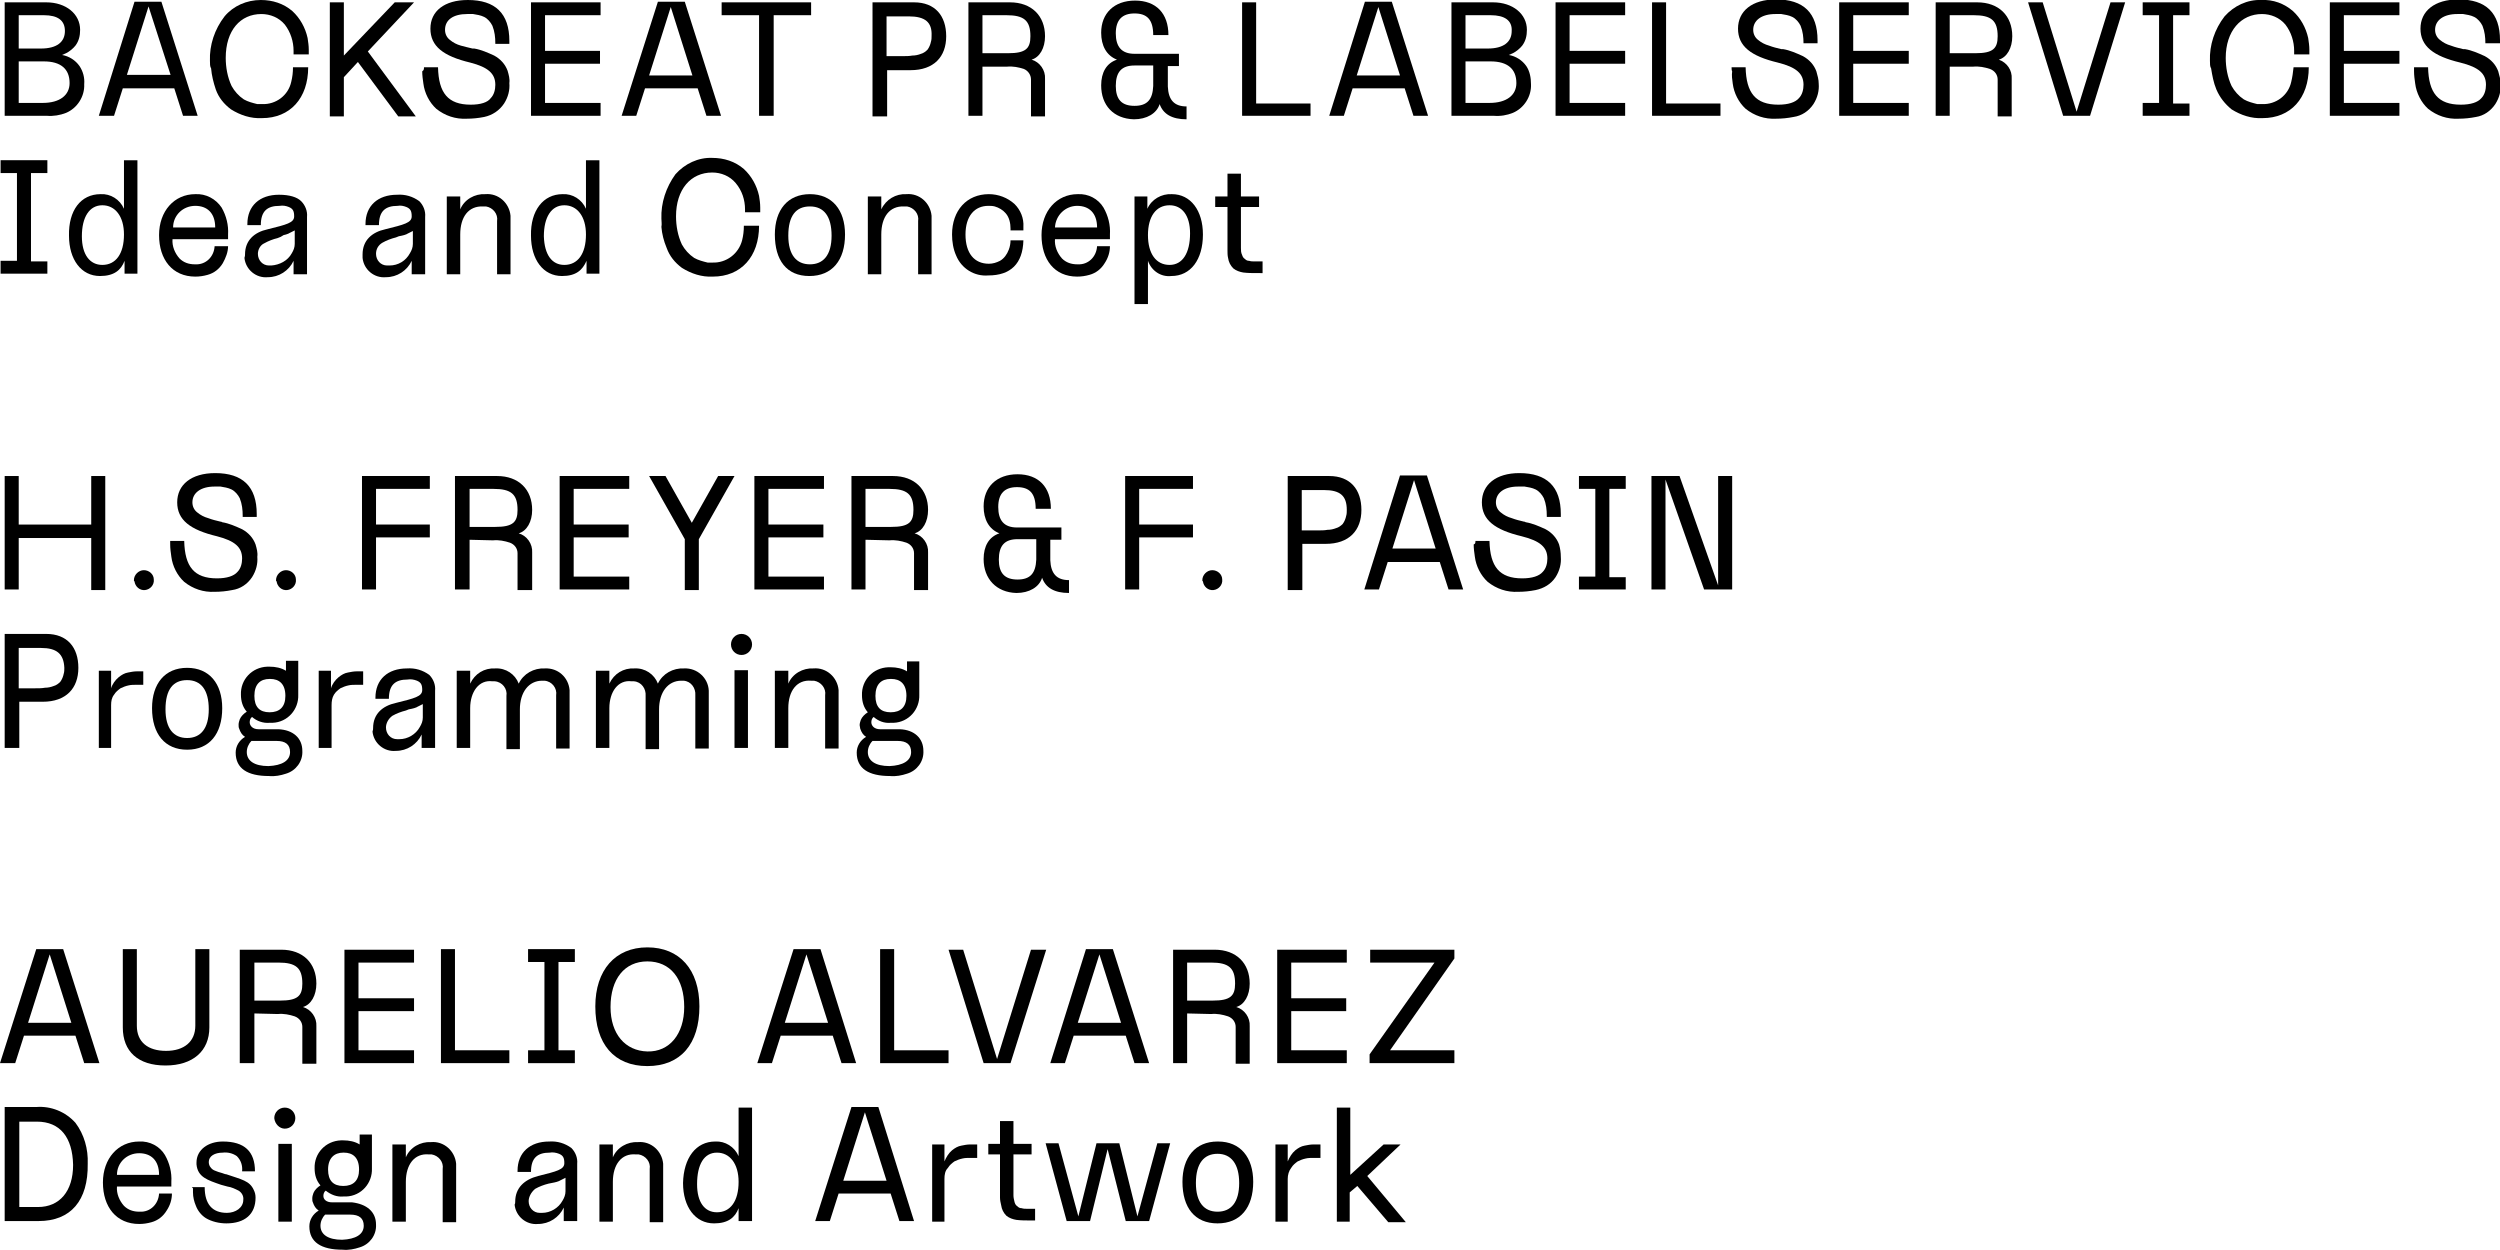<?xml version="1.0" encoding="utf-8"?>
<!-- Generator: Adobe Illustrator 22.1.0, SVG Export Plug-In . SVG Version: 6.00 Build 0)  -->
<svg version="1.1" id="Layer_1" xmlns="http://www.w3.org/2000/svg" xmlns:xlink="http://www.w3.org/1999/xlink" x="0px" y="0px"
	 viewBox="0 0 427.5 213.7" style="enable-background:new 0 0 427.5 213.7;" xml:space="preserve">
<title>T_TitleScreen_Credits</title>
<g id="Layer_2_1_">
	<g id="credits">
		<path d="M8,19.8H0.8V0.4h7.1c3.4,0,5.8,2,5.8,4.7c0,1-0.2,1.9-0.8,2.7c-0.4,0.5-1,1-1.6,1.3c-0.2,0.1-0.5,0.2-0.7,0.3
			c1.2,0.2,2.3,0.9,3,1.9c0.6,0.9,0.9,2,0.8,3.1c0.1,2.1-1.2,4.1-3.1,4.9C10.3,19.7,9.1,19.9,8,19.8z M7.5,2.6H3.2v5.7h3.8
			c2.7,0,4.1-1.1,4.1-3C11.1,3.5,9.9,2.6,7.5,2.6z M7.5,10.5H3.2v7.1h4.1c2.9,0,4.6-1.3,4.6-3.4C11.9,11.8,10.4,10.5,7.5,10.5
			L7.5,10.5z"/>
		<path d="M21,15.1l-1.5,4.7h-2.6l6.1-19.5h4.6l6.2,19.5h-2.5l-1.5-4.7H21z M29.2,12.9L25.4,1.1l-3.7,11.7H29.2z"/>
		<path d="M35.9,10.4c-0.1-2.7,0.8-5.4,2.5-7.6C39.9,1,42.2,0,44.6,0c2,0,3.9,0.6,5.4,1.9c1.3,1.2,2.2,2.8,2.6,4.6
			c0.1,0.7,0.2,1.3,0.2,2c0,0.3,0,0.5,0,0.8h-2.6c0-0.2,0-0.4,0-0.6c0-1.6-0.5-3.2-1.5-4.5c-1-1.2-2.5-1.8-4-1.8
			c-3.6,0-6.1,2.8-6.1,7.5c0,1.6,0.3,3.3,1,4.8c0.5,0.9,1.2,1.7,2.1,2.3c0.7,0.4,1.5,0.6,2.3,0.8c0.3,0,0.6,0,0.8,0
			c2.4,0.1,4.5-1.5,5-3.8c0.2-0.8,0.3-1.6,0.3-2.5h2.6c0,5.3-3.1,8.7-7.9,8.7c-1.9,0.1-3.7-0.5-5.3-1.5c-1.2-0.9-2.1-2-2.6-3.4
			c-0.4-1.2-0.7-2.4-0.8-3.6C35.9,11.4,35.9,10.9,35.9,10.4z"/>
		<path d="M58.8,13.2v6.7h-2.4V0.4h2.4v9.1l8.7-9.1h3.3l-7.9,8.4l8.2,11.1h-3l-6.9-9.3L58.8,13.2z"/>
		<path d="M72.5,11.5h2.4c0.1,4.4,1.7,6.4,5.6,6.4c1.7,0,2.9-0.4,3.4-1.1c0.6-0.6,0.8-1.5,0.8-2.3c0-1.9-1.2-3-4.3-3.8
			c-4.6-1.1-6.8-2.8-6.8-5.8S76,0,80,0c4.7,0,7.1,2.3,7.1,7c0,0.2,0,0.3,0,0.5h-2.4V7.4c0-1-0.1-2-0.5-3c-0.3-0.6-0.8-1.2-1.4-1.5
			c-0.6-0.3-1.3-0.4-1.9-0.5c-0.3,0-0.6,0-1,0c-2.4,0-3.8,1-3.8,2.7c0,0.7,0.3,1.3,0.8,1.7c0.6,0.5,1.2,0.8,1.9,1
			C79.5,8,80,8.1,80.8,8.3h0.1h0.2c1.2,0.2,2.3,0.7,3.4,1.2c1.1,0.6,1.9,1.5,2.3,2.6c0.2,0.7,0.4,1.4,0.3,2.1
			c0.1,1.2-0.2,2.4-0.9,3.5c-0.8,1.2-2,2-3.4,2.3c-1,0.2-2,0.3-3,0.3c-1.9,0.1-3.7-0.5-5.2-1.7c-1.2-1.1-2-2.7-2.2-4.3
			c-0.1-0.7-0.2-1.4-0.2-2.1C72.5,12,72.5,11.8,72.5,11.5z"/>
		<path d="M102.7,17.6v2.2H90.8V0.4h11.9v2.2h-9.5v6.1h9.4v2.2h-9.4v6.7H102.7z"/>
		<path d="M110.3,15.1l-1.5,4.7h-2.5l6.2-19.5h4.6l6.2,19.5h-2.5l-1.5-4.7H110.3z M118.4,12.9l-3.7-11.7L111,12.9H118.4z"/>
		<path d="M129.8,19.8V2.6h-6.4V0.4h15.3v2.2h-6.4v17.2H129.8z"/>
		<path d="M151.7,12v7.9h-2.5V0.4h7.1c3.6,0,5.5,2.3,5.5,5.8s-2.1,5.8-6.1,5.8H151.7z M155.4,2.8h-3.8v6.8h2.7c0.6,0,1.2,0,1.7-0.1
			c0.5,0,1-0.1,1.5-0.3c0.4-0.1,0.8-0.4,1.1-0.7c0.3-0.4,0.5-0.9,0.6-1.4c0.1-0.3,0.1-0.7,0.1-1C159.4,3.8,158.2,2.8,155.4,2.8
			L155.4,2.8z"/>
		<path d="M168,11.3v8.5h-2.4V0.4h7.1c3.7,0,6,2.3,6,5.8c0,2-0.9,3.6-2.3,4c1.4,0.4,2.4,1.8,2.3,3.3v6.4h-2.4v-6.3
			c0-0.8-0.5-1.5-1.2-1.8c-0.9-0.3-1.9-0.5-2.9-0.4H168z M172.1,2.6H168v6.5h4.4c3,0,3.8-0.8,3.8-2.9C176.2,3.5,175.1,2.6,172.1,2.6
			L172.1,2.6z"/>
		<path d="M188.3,14.6c0-2.2,0.9-3.8,2.7-4.4c-1.8-0.7-2.7-2.4-2.7-4.6c0-3.3,2.2-5.5,5.8-5.5s5.7,2.2,5.7,5.9h-2.6
			c0-2.7-1.1-3.7-3.2-3.7s-3.2,1.1-3.2,3.4s1,3.5,3.2,3.5h7.6v2.1h-1.9v3.5c0.1,2.3,1.1,3.4,3.2,3.4v2.2c-2.5,0-4-0.9-4.6-2.6
			c-0.5,1.6-2.2,2.6-4.4,2.6C190.4,20.3,188.3,18,188.3,14.6z M190.8,14.7c0,2.3,1,3.4,3.2,3.4s3.1-1.1,3.2-3.4v-3.5H194
			C191.8,11.2,190.8,12.3,190.8,14.7z"/>
		<path d="M224.1,17.6v2.2h-11.7V0.4h2.4v17.3H224.1z"/>
		<path d="M231.3,15.1l-1.5,4.7h-2.5l6.1-19.5h4.6l6.2,19.5h-2.5l-1.5-4.7H231.3z M239.4,12.9l-3.7-11.7L232,12.9H239.4z"/>
		<path d="M255.4,19.8h-7.2V0.4h7.1c3.4,0,5.8,2,5.8,4.7c0,1-0.2,1.9-0.8,2.7c-0.4,0.5-1,1-1.6,1.3c-0.2,0.1-0.5,0.2-0.7,0.3
			c1.2,0.2,2.3,0.9,3,1.9c0.6,0.9,0.8,2,0.8,3.1c0.1,2.1-1.2,4.1-3.1,4.9C257.7,19.7,256.6,19.9,255.4,19.8z M254.9,2.6h-4.3v5.7
			h3.8c2.7,0,4.1-1.1,4.1-3C258.6,3.5,257.3,2.6,254.9,2.6z M254.9,10.5h-4.3v7.1h4.1c2.9,0,4.6-1.3,4.6-3.4
			C259.3,11.8,257.8,10.5,254.9,10.5L254.9,10.5z"/>
		<path d="M277.9,17.6v2.2H266V0.4h11.9v2.2h-9.5v6.1h9.5v2.2h-9.5v6.7H277.9z"/>
		<path d="M294.2,17.6v2.2h-11.7V0.4h2.4v17.3H294.2z"/>
		<path d="M296.1,11.5h2.4c0.1,4.4,1.7,6.4,5.6,6.4c1.7,0,2.9-0.4,3.5-1.1c0.6-0.6,0.8-1.5,0.8-2.3c0-1.9-1.2-3-4.4-3.8
			c-4.6-1.1-6.8-2.8-6.8-5.8s2.4-5,6.5-5c4.7,0,7.1,2.3,7.1,7c0,0.2,0,0.3,0,0.5h-2.4V7.4c0-1-0.1-2-0.5-3c-0.3-0.6-0.8-1.2-1.4-1.5
			c-0.6-0.3-1.3-0.4-1.9-0.5c-0.3,0-0.6,0-1,0c-2.4,0-3.8,1.1-3.8,2.7c0,0.7,0.3,1.3,0.8,1.7c0.6,0.5,1.2,0.8,1.9,1
			c0.8,0.3,1.3,0.4,2.1,0.6h0.1h0.2c1.2,0.2,2.3,0.7,3.4,1.2c1.1,0.6,1.9,1.5,2.3,2.6c0.2,0.7,0.4,1.4,0.4,2.1
			c0.1,1.2-0.2,2.4-0.9,3.5c-0.8,1.2-2,2-3.4,2.2c-1,0.2-2,0.3-3,0.3c-1.9,0.1-3.7-0.5-5.2-1.7c-1.2-1.1-2-2.7-2.2-4.3
			c-0.1-0.7-0.2-1.4-0.1-2.1C296.1,12,296.1,11.8,296.1,11.5z"/>
		<path d="M326.4,17.6v2.2h-11.9V0.4h11.9v2.2h-9.5v6.1h9.5v2.2h-9.5v6.7H326.4z"/>
		<path d="M333.4,11.3v8.5H331V0.4h7.1c3.7,0,6,2.3,6,5.8c0,2-0.9,3.6-2.3,4c1.4,0.5,2.3,1.8,2.2,3.3v6.4h-2.4v-6.3
			c0-0.8-0.5-1.5-1.3-1.8c-0.9-0.3-1.9-0.5-2.9-0.4H333.4z M337.5,2.6h-4.1v6.5h4.4c3,0,3.8-0.8,3.8-2.9
			C341.6,3.5,340.5,2.6,337.5,2.6z"/>
		<path d="M357.4,19.8h-4.6l-6-19.4h2.5l5.8,18.7l5.8-18.7h2.5L357.4,19.8z"/>
		<path d="M374.4,19.8h-8v-2.2h2.8V2.6h-2.8V0.4h8v2.2h-2.8v15.1h2.8L374.4,19.8z"/>
		<path d="M377.9,10.4c-0.1-2.7,0.8-5.4,2.5-7.6c1.6-1.8,3.9-2.9,6.3-2.8c2-0.1,3.9,0.6,5.4,1.9c1.3,1.2,2.2,2.8,2.6,4.6
			c0.1,0.7,0.2,1.3,0.2,2c0,0.3,0,0.5,0,0.8h-2.6c0-0.2,0-0.4,0-0.6c0-1.6-0.5-3.2-1.5-4.5c-1-1.2-2.5-1.8-4-1.8
			c-3.6,0-6.2,2.9-6.2,7.5c0,1.6,0.3,3.3,1,4.8c0.5,0.9,1.2,1.7,2.1,2.3c0.7,0.4,1.5,0.6,2.3,0.8c0.3,0,0.6,0,0.8,0
			c2.4,0.1,4.5-1.5,5-3.8c0.2-0.8,0.3-1.6,0.4-2.5h2.6c0,5.3-3.1,8.7-7.9,8.7c-1.9,0.1-3.7-0.5-5.3-1.5c-1.1-0.9-2-2-2.6-3.4
			c-0.5-1.2-0.7-2.4-0.9-3.6C377.9,11.4,377.9,10.9,377.9,10.4z"/>
		<path d="M410.3,17.6v2.2h-11.9V0.4h11.9v2.2h-9.5v6.1h9.5v2.2h-9.5v6.7H410.3z"/>
		<path d="M412.8,11.5h2.4c0.1,4.4,1.7,6.4,5.6,6.4c1.7,0,2.9-0.4,3.5-1.1c0.6-0.6,0.8-1.5,0.8-2.3c0-1.9-1.2-3-4.4-3.8
			c-4.6-1.1-6.8-2.8-6.8-5.8s2.4-5,6.5-5c4.7,0,7.1,2.3,7.1,7c0,0.2,0,0.3,0,0.5H425V7.4c0-1-0.1-2-0.5-3c-0.3-0.6-0.8-1.2-1.4-1.5
			c-0.6-0.3-1.3-0.4-1.9-0.5c-0.3,0-0.6,0-1,0c-2.4,0-3.8,1.1-3.8,2.7c0,0.7,0.3,1.3,0.8,1.7c0.6,0.5,1.2,0.8,1.9,1
			c0.8,0.3,1.3,0.4,2.1,0.6h0.1h0.2c1.2,0.2,2.3,0.7,3.4,1.2c1.1,0.6,1.9,1.5,2.3,2.6c0.2,0.7,0.4,1.4,0.4,2.1
			c0.1,1.2-0.2,2.4-0.9,3.5c-0.8,1.2-2,2-3.3,2.2c-1,0.2-2,0.3-3,0.3c-1.9,0.1-3.7-0.5-5.2-1.7c-1.2-1.1-2-2.7-2.2-4.3
			c-0.1-0.7-0.2-1.4-0.2-2.1C412.8,12,412.8,11.8,412.8,11.5z"/>
		<path d="M8.1,46.8h-8v-2.2h2.8V29.6H0.1v-2.2h8v2.2H5.3v15.1h2.8V46.8z"/>
		<path d="M17.2,33.2c1.7-0.1,3.3,0.9,4,2.5v-8.3h2.3v19.4h-2.2v-2.2c-0.6,1.6-1.8,2.6-4.2,2.6c-3.2,0-5.3-2.8-5.3-6.9
			C11.7,36,13.8,33.2,17.2,33.2z M17.5,45.3c2.3,0,3.7-1.9,3.7-5.2c0-3.1-1.5-5-3.7-5s-3.5,2-3.5,5.3C14,43.6,15.4,45.3,17.5,45.3z"
			/>
		<path d="M27.2,40.2c0-4.1,2.6-7,6.2-7c1.8-0.1,3.5,0.8,4.5,2.3c0.8,1.4,1.2,3,1.1,4.6c0,0.3,0,0.5,0,0.8h-9.5
			c-0.1,1.2,0.4,2.4,1.2,3.3c0.7,0.7,1.6,1,2.6,1h0.1c1.8,0.1,3.2-1.3,3.3-3.1c0,0,0,0,0,0H39c0,1-0.4,2-0.9,2.9
			c-0.6,1-1.5,1.7-2.6,2c-0.7,0.2-1.4,0.3-2.1,0.3C29.5,47.3,27.2,44.4,27.2,40.2z M29.6,38.9h7.2c0-2.5-1.4-3.7-3.4-3.7
			C31.3,35.2,29.6,36.8,29.6,38.9C29.6,38.9,29.6,38.9,29.6,38.9z"/>
		<path d="M41.9,43.5c0-2.4,1.6-3.8,3.9-4.3c3.2-0.8,4.5-1.1,4.5-2.2c0-0.9-0.2-1.3-0.9-1.6c-0.5-0.2-1-0.3-1.6-0.2
			c-2.1,0-3.2,0.9-3.2,3.3h-2.3v-0.2c0-3.1,2.1-5,5.4-5c1.8,0,3.1,0.4,3.8,1.1c0.7,0.7,1.1,1.7,1,2.7v9.8h-2.3v-2.3
			c-0.8,1.7-2.5,2.8-4.4,2.8c-2,0.2-3.8-1.3-4-3.3C41.9,43.8,41.9,43.7,41.9,43.5z M44.1,43.4c0,1.1,0.8,2,1.9,2c0.1,0,0.2,0,0.4,0
			c1.4-0.1,2.8-0.8,3.5-2.1c0.3-0.5,0.5-1,0.5-1.6v-2.3c-0.4,0.2-0.8,0.4-1,0.5c-0.1,0.1-0.3,0.1-0.5,0.2l-0.4,0.1L48,40.5l-0.5,0.2
			c-0.8,0.2-1.6,0.5-2.3,0.9C44.5,41.9,44.1,42.7,44.1,43.4z"/>
		<path d="M62,43.5c0-2.4,1.6-3.8,3.9-4.3c3.2-0.8,4.5-1.1,4.5-2.2c0-0.9-0.2-1.3-0.9-1.6c-0.5-0.2-1-0.3-1.5-0.2
			c-2.1,0-3.2,0.9-3.2,3.3h-2.3v-0.2c0-3.1,2.1-5,5.4-5c1.4-0.1,2.7,0.3,3.8,1.1c0.7,0.7,1.1,1.7,1,2.7v9.8h-2.3v-2.3
			c-0.8,1.7-2.5,2.8-4.4,2.8c-2,0.2-3.8-1.3-4-3.3C62,43.8,62,43.7,62,43.5z M64.3,43.4c0,1.1,0.8,2,1.9,2c0.1,0,0.2,0,0.4,0
			c1.5,0,2.8-0.8,3.5-2.1c0.3-0.5,0.5-1,0.5-1.6v-2.2c-0.4,0.2-0.8,0.4-1,0.5c-0.1,0.1-0.3,0.1-0.5,0.2l-0.4,0.1l-0.5,0.1l-0.5,0.2
			c-0.8,0.2-1.6,0.5-2.3,0.9C64.7,41.9,64.3,42.6,64.3,43.4L64.3,43.4z"/>
		<path d="M78.7,40.1v6.8h-2.3V33.6h2.3v2.2c0.7-1.7,2.5-2.7,4.3-2.6c2.2-0.2,4.1,1.5,4.3,3.7c0,0.1,0,0.3,0,0.4v9.6H85v-9.1
			c0.2-1.2-0.7-2.3-1.9-2.5c-0.2,0-0.3,0-0.5,0C80.1,35.2,78.7,37.1,78.7,40.1z"/>
		<path d="M96.2,33.2c1.7-0.1,3.3,0.9,4,2.5v-8.3h2.3v19.4h-2.2v-2.2c-0.7,1.6-1.8,2.6-4.2,2.6c-3.2,0-5.3-2.8-5.3-6.9
			C90.7,36,92.9,33.2,96.2,33.2z M96.5,45.3c2.3,0,3.7-1.9,3.7-5.2c0-3.1-1.5-5-3.7-5s-3.5,2-3.5,5.3C93.1,43.6,94.4,45.3,96.5,45.3
			z"/>
		<path d="M113.1,37.4c-0.1-2.7,0.8-5.4,2.4-7.6c1.6-1.8,3.9-2.9,6.3-2.8c2,0,3.9,0.6,5.4,1.9c1.3,1.2,2.2,2.8,2.6,4.6
			c0.1,0.6,0.2,1.3,0.2,2c0,0.3,0,0.5,0,0.8h-2.6c0-0.2,0-0.4,0-0.5c0-1.6-0.5-3.2-1.6-4.5c-1-1.2-2.5-1.8-4-1.8
			c-3.7,0-6.2,2.9-6.2,7.5c0,1.6,0.3,3.3,1,4.8c0.5,0.9,1.2,1.7,2.1,2.3c0.7,0.4,1.5,0.6,2.3,0.8c0.3,0,0.6,0,0.8,0
			c2.4,0.1,4.5-1.5,5.1-3.8c0.2-0.8,0.3-1.6,0.3-2.5h2.6c0,5.3-3.1,8.7-7.9,8.7c-1.9,0.1-3.7-0.5-5.3-1.5c-1.2-0.9-2.1-2-2.6-3.4
			c-0.5-1.2-0.8-2.4-0.9-3.6C113.2,38.3,113.1,37.9,113.1,37.4z"/>
		<path d="M132.5,40.1c0-4.2,2.2-6.9,6-6.9l0,0c3.8,0,6,2.7,6,6.9c0,4.4-2.2,7.1-6.1,7.1S132.5,44.5,132.5,40.1z M134.8,40.3
			c0,3.3,1.4,4.9,3.7,4.9s3.7-1.6,3.7-4.9s-1.3-5-3.7-5S134.8,36.9,134.8,40.3L134.8,40.3z"/>
		<path d="M150.7,40.1v6.8h-2.3V33.6h2.3v2.2c0.8-1.7,2.5-2.7,4.3-2.6c2.2-0.2,4.1,1.5,4.3,3.7c0,0.1,0,0.3,0,0.4v9.6H157v-9.1
			c0.2-1.2-0.7-2.3-1.9-2.5c-0.2,0-0.3,0-0.5,0C152.1,35.2,150.7,37.1,150.7,40.1z"/>
		<path d="M162.8,40.1c0-4.1,2.5-6.9,6.3-6.9c1.6,0,3.2,0.6,4.4,1.7c1,1,1.6,2.4,1.5,3.9c0,0.2,0,0.4,0,0.6h-2.2v-0.3
			c0-0.9-0.2-1.9-0.8-2.6c-0.5-0.6-1.2-1-1.9-1.2c-0.4-0.1-0.7-0.1-1.1-0.1c-2.3,0-3.9,1.7-3.9,4.9s1.5,5,4,5c0.7,0,1.3-0.2,1.9-0.5
			c0.7-0.4,1.2-1.1,1.5-1.9c0.2-0.5,0.3-1.1,0.3-1.6h2.2c-0.1,4-2.2,6-6,6c-2.4,0.2-4.6-1.2-5.5-3.4C163,42.6,162.8,41.3,162.8,40.1
			z"/>
		<path d="M178.1,40.2c0-4.1,2.6-7,6.2-7c1.8-0.1,3.5,0.8,4.4,2.3c0.8,1.4,1.2,3,1.1,4.6c0,0.3,0,0.5,0,0.8h-9.4
			c-0.1,1.2,0.4,2.4,1.2,3.3c0.7,0.7,1.6,1,2.6,1h0.1c1.8,0.1,3.2-1.3,3.3-3.1c0,0,0,0,0,0h2.2c0,1-0.3,2-0.9,2.9
			c-0.6,1-1.5,1.7-2.6,2c-0.7,0.2-1.4,0.3-2.1,0.3C180.3,47.3,178.1,44.4,178.1,40.2z M180.4,38.9h7.2c0-2.5-1.4-3.7-3.4-3.7
			C182.2,35.2,180.5,36.8,180.4,38.9C180.4,38.9,180.4,38.9,180.4,38.9z"/>
		<path d="M196.2,35.7c0.7-1.6,2.4-2.6,4.2-2.5c3.2,0,5.3,2.8,5.3,6.9c0,4.3-2.1,7.1-5.4,7.1c-1.8,0.2-3.4-0.9-4-2.6V52H194V33.6
			h2.2V35.7z M200,45.3c2.2,0,3.5-2,3.5-5.4c0-3.1-1.4-4.8-3.5-4.8c-2.3,0-3.7,1.9-3.7,5.1S197.7,45.3,200,45.3z"/>
		<path d="M209.9,42.8v-7.4h-2.1v-1.8h2.1v-3.9h2.3v3.9h3.1v1.8h-3.1v7c0,0.4,0,0.8,0.2,1.2c0.1,0.3,0.2,0.5,0.5,0.7
			c0.2,0.2,0.4,0.3,0.7,0.3c0.3,0.1,0.6,0.1,0.8,0.1h1.5v2H215c-0.8,0-1.6,0-2.4-0.1c-0.6-0.1-1.2-0.3-1.7-0.7
			c-0.5-0.5-0.8-1.1-0.9-1.8C209.9,43.7,209.9,43.2,209.9,42.8z"/>
		<path d="M3.2,91.9v8.9H0.8V81.4h2.4v8.3h12.4v-8.3h2.4v19.5h-2.4v-8.9H3.2z"/>
		<path d="M22.9,99.2c0-0.9,0.8-1.7,1.7-1.7c0.9,0,1.7,0.7,1.7,1.6c0,0,0,0,0,0c0.1,0.9-0.6,1.7-1.5,1.8c-0.9,0.1-1.7-0.6-1.8-1.5
			C22.9,99.4,22.9,99.3,22.9,99.2z"/>
		<path d="M29.1,92.5h2.4c0.1,4.4,1.7,6.4,5.6,6.4c1.7,0,2.9-0.4,3.5-1.1c0.6-0.6,0.8-1.5,0.8-2.3c0-1.9-1.2-3-4.3-3.8
			c-4.6-1.1-6.8-2.8-6.8-5.8s2.4-5,6.5-5c4.7,0,7.1,2.3,7.1,7c0,0.2,0,0.3,0,0.5h-2.4v-0.2c0-1-0.1-2-0.5-3
			c-0.3-0.6-0.8-1.2-1.4-1.5c-0.6-0.3-1.3-0.4-1.9-0.5c-0.3,0-0.6,0-1,0c-2.4,0-3.8,1.1-3.8,2.7c0,0.7,0.3,1.3,0.8,1.7
			c0.6,0.5,1.2,0.8,1.9,1c0.8,0.3,1.3,0.4,2.1,0.6h0.1l0.2,0.1c1.2,0.2,2.3,0.7,3.4,1.2c1.1,0.6,1.9,1.5,2.3,2.6
			c0.2,0.7,0.4,1.4,0.3,2.1c0.1,1.2-0.2,2.4-0.9,3.5c-0.8,1.2-2,2-3.4,2.2c-1,0.2-2,0.3-3,0.3c-1.9,0.1-3.7-0.5-5.2-1.7
			c-1.2-1.1-2-2.7-2.2-4.3c-0.1-0.7-0.2-1.4-0.2-2.1C29.1,93,29.1,92.8,29.1,92.5z"/>
		<path d="M47.2,99.2c0-0.9,0.8-1.7,1.7-1.7c0.9,0,1.7,0.7,1.7,1.6c0,0,0,0,0,0c0.1,0.9-0.6,1.7-1.5,1.8s-1.7-0.6-1.8-1.5
			C47.2,99.4,47.2,99.3,47.2,99.2z"/>
		<path d="M64.3,91.9v8.9h-2.4V81.4h11.6v2.2h-9.2v6.1h9.2v2.2H64.3z"/>
		<path d="M80.3,92.3v8.5h-2.5V81.4H85c3.7,0,6,2.3,6,5.8c0,2-0.9,3.6-2.3,4c1.4,0.4,2.4,1.8,2.3,3.3v6.4h-2.5v-6.3
			c0-0.8-0.5-1.5-1.3-1.8c-0.9-0.3-1.9-0.5-2.9-0.4L80.3,92.3z M84.4,83.6h-4.1v6.5h4.4c3,0,3.8-0.8,3.8-2.9
			C88.5,84.5,87.4,83.6,84.4,83.6z"/>
		<path d="M107.6,98.6v2.2H95.7V81.4h11.9v2.2h-9.5v6.1h9.4v2.2h-9.4v6.7L107.6,98.6z"/>
		<path d="M117.1,100.9v-8.7L111,81.4h2.8l4.5,8l4.5-8h2.8l-6.1,10.8v8.7H117.1z"/>
		<path d="M140.9,98.6v2.2H129V81.4h11.9v2.2h-9.5v6.1h9.4v2.2h-9.4v6.7L140.9,98.6z"/>
		<path d="M148,92.3v8.5h-2.4V81.4h7.1c3.7,0,6,2.3,6,5.8c0,2-0.9,3.6-2.3,4c1.4,0.4,2.4,1.8,2.3,3.3v6.4h-2.4v-6.3
			c0-0.8-0.5-1.5-1.3-1.8c-0.9-0.3-1.9-0.5-2.9-0.4L148,92.3z M152.1,83.6H148v6.5h4.4c3,0,3.8-0.8,3.8-2.9
			C156.2,84.5,155.1,83.6,152.1,83.6L152.1,83.6z"/>
		<path d="M168.2,95.6c0-2.2,0.9-3.8,2.7-4.4c-1.8-0.7-2.7-2.4-2.7-4.6c0-3.3,2.2-5.5,5.8-5.5s5.7,2.2,5.7,5.9h-2.6
			c0-2.7-1.1-3.7-3.2-3.7s-3.2,1.1-3.2,3.4s1,3.5,3.2,3.5h7.6v2.1h-1.9v3.5c0.1,2.3,1.1,3.4,3.2,3.4v2.2c-2.5,0-4-0.9-4.6-2.6
			c-0.5,1.6-2.2,2.6-4.4,2.6C170.4,101.3,168.2,99,168.2,95.6z M170.8,95.7c0,2.3,1,3.4,3.2,3.4s3.1-1.1,3.2-3.4v-3.5h-3.2
			C171.8,92.2,170.8,93.3,170.8,95.7z"/>
		<path d="M194.8,91.9v8.9h-2.4V81.4H204v2.2h-9.2v6.1h9.2v2.2H194.8z"/>
		<path d="M205.6,99.2c0-0.9,0.8-1.7,1.7-1.7c0.9,0,1.7,0.7,1.7,1.6c0,0,0,0,0,0c0.1,0.9-0.6,1.7-1.5,1.8c-0.9,0.1-1.7-0.6-1.8-1.5
			C205.6,99.4,205.6,99.3,205.6,99.2L205.6,99.2z"/>
		<path d="M222.7,93v7.9h-2.5V81.4h7.1c3.6,0,5.5,2.3,5.5,5.8s-2.1,5.8-6.1,5.8H222.7z M226.4,83.8h-3.8v6.9h2.7
			c0.6,0,1.2,0,1.7-0.1c0.5,0,1-0.1,1.5-0.3c0.4-0.1,0.8-0.4,1.1-0.7c0.3-0.4,0.5-0.9,0.6-1.4c0.1-0.3,0.1-0.7,0.1-1
			C230.3,84.8,229.2,83.8,226.4,83.8L226.4,83.8z"/>
		<path d="M237.3,96.1l-1.5,4.7h-2.5l6.1-19.5h4.6l6.2,19.5h-2.5l-1.5-4.7H237.3z M245.5,93.8l-3.7-11.7l-3.7,11.7H245.5z"/>
		<path d="M252.3,92.5h2.4c0.1,4.4,1.7,6.4,5.6,6.4c1.7,0,2.9-0.4,3.5-1.1c0.6-0.6,0.8-1.5,0.8-2.3c0-1.9-1.2-3-4.4-3.8
			c-4.6-1.1-6.8-2.8-6.8-5.8s2.4-5,6.4-5c4.7,0,7.1,2.3,7.1,7c0,0.2,0,0.3,0,0.5h-2.4v-0.2c0-1-0.1-2-0.5-3
			c-0.3-0.6-0.8-1.2-1.4-1.5c-0.6-0.3-1.3-0.4-1.9-0.5c-0.3,0-0.6,0-1.1,0c-2.4,0-3.8,1.1-3.8,2.7c0,0.7,0.3,1.3,0.8,1.7
			c0.6,0.5,1.2,0.8,1.9,1c0.8,0.3,1.3,0.4,2.1,0.6h0.1l0.2,0.1c1.2,0.2,2.3,0.7,3.4,1.2c1.1,0.6,1.9,1.5,2.3,2.6
			c0.2,0.7,0.3,1.4,0.3,2.1c0.1,1.2-0.2,2.4-0.9,3.5c-0.8,1.2-2,1.9-3.4,2.2c-1,0.2-2,0.3-3,0.3c-1.9,0.1-3.7-0.5-5.2-1.7
			c-1.2-1.1-2-2.7-2.2-4.3c-0.1-0.7-0.2-1.4-0.2-2.1C252.3,93,252.3,92.8,252.3,92.5z"/>
		<path d="M278,100.8h-8v-2.2h2.8V83.6H270v-2.2h8v2.2h-2.8v15.1h2.8V100.8z"/>
		<path d="M284.8,82v18.8h-2.4V81.4h4.8l6.6,18.7V81.4h2.4v19.4h-4.8L284.8,82z"/>
		<path d="M3.3,120v7.9H0.8v-19.5h7.1c3.6,0,5.5,2.3,5.5,5.8s-2.1,5.8-6.1,5.8H3.3z M7,110.8H3.2v6.9H6c0.6,0,1.2,0,1.7-0.1
			c0.5,0,1-0.1,1.5-0.3c0.4-0.1,0.8-0.4,1.1-0.7c0.3-0.4,0.5-0.9,0.6-1.4c0.1-0.3,0.1-0.7,0.1-1C10.9,111.8,9.7,110.8,7,110.8z"/>
		<path d="M19,120.6v7.3h-2.1v-13.2h2.1v3c0.2-0.7,0.7-1.4,1.3-1.9c0.5-0.4,1-0.7,1.6-0.8c0.5-0.1,1-0.2,1.5-0.2h0.1
			c0.3,0,0.5,0,0.7,0h0.3v2.3h-1.1c-0.5,0-1,0-1.4,0.1c-0.5,0.1-1,0.3-1.4,0.5c-0.4,0.3-0.8,0.6-1.1,1.1
			C19.1,119.3,19,119.9,19,120.6z"/>
		<path d="M26,121.1c0-4.2,2.2-6.9,6-6.9l0,0c3.8,0,6,2.7,6,6.9c0,4.4-2.2,7.1-6,7.1S26,125.5,26,121.1z M28.3,121.3
			c0,3.3,1.4,4.9,3.7,4.9s3.7-1.6,3.7-4.9s-1.3-5-3.7-5S28.3,117.9,28.3,121.3L28.3,121.3z"/>
		<path d="M51.7,128.4c0.1,1.8-1.1,3.4-2.8,3.9c-0.9,0.3-1.9,0.5-2.9,0.4c-3.7,0-5.7-1.3-5.7-4c0-1.1,0.6-2.1,1.6-2.7
			c-0.5-0.3-0.8-0.8-1-1.4c-0.1-0.2-0.1-0.4-0.1-0.7c0-0.3,0.1-0.6,0.2-0.9c0.2-0.5,0.7-1,1.2-1.3c-0.7-0.8-1-1.8-1-2.9
			c-0.1-2.6,1.9-4.7,4.5-4.8c0.1,0,0.2,0,0.4,0c1,0,2,0.2,2.8,0.7v-1.7H51v5.8c0.1,2.5-1.8,4.7-4.4,4.8c-0.2,0-0.4,0-0.5,0
			c-1.1,0.1-2.2-0.3-3-1c-0.3,0.2-0.4,0.6-0.4,0.9c0,0.6,0.5,1.2,1.5,1.2h3.4C50.1,124.8,51.7,126.2,51.7,128.4z M49.6,128.6
			c0-1.3-0.8-1.9-2.3-1.9h-4.3c-0.5,0.5-0.8,1.2-0.8,1.9c0,1.5,1.3,2.4,3.7,2.4C48.2,130.9,49.6,130.1,49.6,128.6z M43.5,119
			c0,1.9,0.9,2.8,2.6,2.8s2.7-0.9,2.7-2.8c0-2.1-1.1-2.9-2.6-2.9h-0.1C44.5,116.1,43.5,117,43.5,119z"/>
		<path d="M56.7,120.6v7.3h-2.2v-13.2h2.1v3c0.2-0.7,0.7-1.4,1.3-1.9c0.5-0.4,1-0.7,1.6-0.8c0.5-0.1,1-0.2,1.5-0.2h0.1
			c0.3,0,0.5,0,0.7,0h0.3v2.3H61c-0.5,0-1,0-1.4,0.1c-0.5,0.1-1,0.3-1.4,0.5c-0.4,0.3-0.8,0.6-1.1,1.1
			C56.8,119.3,56.7,119.9,56.7,120.6z"/>
		<path d="M63.8,124.5c0-2.4,1.6-3.8,3.9-4.3c3.2-0.8,4.5-1.1,4.5-2.2c0-0.9-0.2-1.3-0.9-1.6c-0.5-0.2-1.1-0.3-1.6-0.2
			c-2.1,0-3.2,0.9-3.2,3.3h-2.3v-0.2c0-3.1,2.1-5,5.4-5c1.4-0.1,2.7,0.3,3.8,1.1c0.7,0.7,1.1,1.7,1,2.7v9.8h-2.3v-2.3
			c-0.8,1.7-2.5,2.8-4.4,2.8c-2,0.2-3.8-1.3-4-3.3C63.8,124.8,63.8,124.7,63.8,124.5z M66,124.4c0,1.1,0.8,2,1.9,2
			c0.1,0,0.2,0,0.4,0c1.4,0,2.8-0.8,3.5-2.1c0.3-0.5,0.5-1,0.5-1.6v-2.3c-0.4,0.2-0.8,0.4-1,0.5c-0.1,0.1-0.3,0.1-0.5,0.2l-0.4,0.1
			l-0.5,0.1l-0.5,0.2c-0.8,0.2-1.6,0.5-2.3,0.9C66.4,122.9,66,123.7,66,124.4z"/>
		<path d="M80.4,121.1v6.8h-2.3v-13.2h2.3v2.2c0.8-1.7,2.4-2.7,4.3-2.6c1.8-0.1,3.4,1,4,2.6c0.8-1.7,2.6-2.7,4.5-2.6
			c2.2-0.1,4,1.5,4.2,3.7c0,0.1,0,0.3,0,0.4v9.6h-2.3v-9.1c0.2-1.2-0.7-2.4-2-2.5c-0.1,0-0.3,0-0.4,0c-2.3,0-3.8,2-3.8,4.9v6.8h-2.3
			v-9.1c0.2-1.2-0.7-2.4-2-2.5c-0.1,0-0.3,0-0.4,0C81.9,116.2,80.4,118.3,80.4,121.1z"/>
		<path d="M104.2,121.1v6.8h-2.3v-13.2h2.3v2.2c0.8-1.7,2.4-2.7,4.3-2.6c1.8-0.1,3.4,1,4,2.6c0.8-1.7,2.6-2.7,4.5-2.6
			c2.2-0.1,4.1,1.6,4.2,3.8c0,0.1,0,0.2,0,0.3v9.6h-2.3v-9.1c0.1-1.2-0.7-2.4-2-2.5c-0.1,0-0.3,0-0.4,0c-2.3,0-3.8,2-3.8,4.9v6.8
			h-2.3v-9.1c0.1-1.2-0.7-2.4-2-2.5c-0.1,0-0.3,0-0.4,0C105.7,116.2,104.2,118.3,104.2,121.1z"/>
		<path d="M125,110.2c0-1,0.8-1.8,1.8-1.8c1,0,1.8,0.8,1.8,1.8c0,1-0.8,1.8-1.8,1.8C125.8,112,125,111.2,125,110.2z M127.9,114.6
			v13.3h-2.3v-13.3H127.9z"/>
		<path d="M134.8,121.1v6.8h-2.3v-13.2h2.3v2.2c0.7-1.7,2.5-2.7,4.3-2.6c2.2-0.2,4.1,1.5,4.3,3.7c0,0.1,0,0.3,0,0.4v9.6h-2.3v-9.1
			c0.2-1.2-0.7-2.3-1.9-2.5c-0.2,0-0.3,0-0.5,0C136.3,116.2,134.8,118.1,134.8,121.1z"/>
		<path d="M157.9,128.4c0.1,1.8-1.1,3.4-2.8,3.9c-0.9,0.3-1.9,0.5-2.9,0.4c-3.7,0-5.7-1.3-5.7-4c0-1.1,0.6-2.1,1.6-2.7
			c-0.5-0.3-0.8-0.8-1-1.4c0-0.2-0.1-0.4-0.1-0.6c0-0.3,0.1-0.6,0.2-0.9c0.2-0.5,0.7-1,1.2-1.3c-0.7-0.8-1-1.8-1-2.9
			c-0.1-2.6,1.9-4.7,4.5-4.8c0.1,0,0.2,0,0.4,0c1,0,2,0.2,2.8,0.7v-1.7h2.1v5.7c0.1,2.5-1.8,4.7-4.4,4.8c-0.2,0-0.4,0-0.5,0
			c-1.1,0.1-2.1-0.3-2.9-1c-0.3,0.2-0.4,0.6-0.4,0.9c0,0.6,0.5,1.2,1.5,1.2h3.4C156.3,124.8,157.9,126.2,157.9,128.4z M155.8,128.6
			c0-1.3-0.8-1.9-2.3-1.9h-4.3c-0.5,0.5-0.8,1.2-0.8,1.9c0,1.5,1.3,2.4,3.7,2.4C154.4,130.9,155.8,130.1,155.8,128.6z M149.7,119
			c0,1.9,0.9,2.8,2.6,2.8s2.7-0.9,2.7-2.8c0-2.1-1.1-2.9-2.6-2.9h-0.1C150.7,116.1,149.7,117,149.7,119L149.7,119z"/>
		<path d="M4.1,177.1l-1.5,4.7H0l6.2-19.5h4.6l6.2,19.5h-2.6l-1.5-4.7L4.1,177.1z M12.2,174.9l-3.7-11.7l-3.7,11.7H12.2z"/>
		<path d="M21,175.7v-13.4h2.4v13.1c0,2.8,1.9,4.3,5,4.3s5-1.6,5-4.3v-13.1h2.4v13.4c0,4-2.8,6.5-7.5,6.5S21,179.8,21,175.7z"/>
		<path d="M43.5,173.3v8.5H41v-19.4h7.1c3.7,0,6,2.3,6,5.8c0,2-0.9,3.6-2.3,4c1.4,0.4,2.4,1.8,2.3,3.3v6.4h-2.4v-6.3
			c0-0.8-0.5-1.5-1.3-1.8c-0.9-0.3-1.9-0.5-2.9-0.4L43.5,173.3z M47.6,164.6h-4.1v6.5h4.4c3,0,3.8-0.8,3.8-2.9
			C51.7,165.5,50.6,164.6,47.6,164.6z"/>
		<path d="M70.8,179.6v2.2H58.9v-19.4h11.9v2.2h-9.5v6.1h9.5v2.2h-9.5v6.7H70.8z"/>
		<path d="M87.1,179.6v2.2H75.4v-19.5h2.4v17.3L87.1,179.6z"/>
		<path d="M98.3,181.8h-8v-2.2h2.8v-15.1h-2.8v-2.2h8v2.2h-2.8v15.1h2.8L98.3,181.8z"/>
		<path d="M101.8,172.1c0-6.2,3.4-10.1,8.9-10.1s8.9,3.8,8.9,10.1c0,6.4-3.2,10.2-8.9,10.2S101.8,178.5,101.8,172.1z M104.4,172.2
			c0,4.6,2.5,7.5,6.3,7.6s6.3-3,6.3-7.6c0-4.9-2.4-7.8-6.3-7.8S104.4,167.4,104.4,172.2z"/>
		<path d="M133.5,177.1l-1.5,4.7h-2.5l6.2-19.5h4.6l6.1,19.5h-2.5l-1.5-4.7L133.5,177.1z M141.6,174.9l-3.7-11.7l-3.7,11.7H141.6z"
			/>
		<path d="M162.2,179.6v2.2h-11.7v-19.5h2.4v17.3L162.2,179.6z"/>
		<path d="M172.8,181.8h-4.6l-6-19.4h2.5l5.8,18.7l5.8-18.7h2.6L172.8,181.8z"/>
		<path d="M183.6,177.1l-1.5,4.7h-2.5l6.1-19.5h4.6l6.2,19.5h-2.5l-1.5-4.7H183.6z M191.7,174.9l-3.7-11.7l-3.7,11.7H191.7z"/>
		<path d="M203,173.3v8.5h-2.4v-19.4h7.1c3.7,0,6,2.3,6,5.8c0,2-0.9,3.6-2.3,4c1.4,0.4,2.4,1.8,2.3,3.3v6.4h-2.4v-6.3
			c0-0.8-0.5-1.5-1.3-1.8c-0.9-0.3-1.9-0.5-2.9-0.4L203,173.3z M207.1,164.6H203v6.5h4.4c3,0,3.8-0.8,3.8-2.9
			C211.2,165.5,210.1,164.6,207.1,164.6L207.1,164.6z"/>
		<path d="M230.3,179.6v2.2h-11.9v-19.4h11.9v2.2h-9.5v6.1h9.4v2.2h-9.4v6.7H230.3z"/>
		<path d="M248.7,179.6v2.2h-14.5v-1.5l11.1-15.7h-11v-2.2h14.4v1.5l-11,15.7H248.7z"/>
		<path d="M6.6,208.8H0.8v-19.5h5.4c2.5-0.2,5,0.8,6.7,2.7c1.5,2,2.2,4.5,2.1,7C15.1,205.3,12.1,208.8,6.6,208.8z M6.3,191.8h-3
			v14.6h3.2c3.7,0,6-2.7,6-7.2C12.4,194.5,10.3,191.8,6.3,191.8L6.3,191.8z"/>
		<path d="M17.6,202.2c0-4.1,2.6-7,6.2-7c1.8-0.1,3.5,0.8,4.4,2.3c0.8,1.4,1.2,3,1.1,4.6c0,0.3,0,0.5,0,0.8H20
			c-0.1,1.2,0.4,2.4,1.2,3.3c0.7,0.7,1.6,1,2.6,1h0.1c1.8,0.1,3.2-1.3,3.3-3.1c0,0,0,0,0,0h2.2c0,1-0.3,2-0.9,2.9
			c-0.6,1-1.5,1.7-2.6,2c-0.7,0.2-1.4,0.3-2.1,0.3C19.9,209.3,17.6,206.4,17.6,202.2z M20,200.9h7.2c0-2.5-1.4-3.7-3.4-3.7
			C21.7,197.2,20,198.8,20,200.9C20,200.9,20,200.9,20,200.9z"/>
		<path d="M32.8,203H35c0,2.9,1.3,4.4,3.8,4.4c1.5,0,2.8-0.9,2.8-2.2c0.1-0.7-0.3-1.3-0.8-1.6c-0.6-0.3-1.2-0.6-1.9-0.7
			c-0.4-0.1-0.7-0.2-1.1-0.3c-2.3-0.8-4-1.3-4.2-3.5c0-0.1,0-0.2,0-0.3c0-2.2,2-3.6,4.5-3.6c3.7,0,5.5,1.7,5.5,5.1h-2.2
			c0.1-1-0.2-1.9-0.9-2.6c-0.7-0.5-1.6-0.7-2.4-0.6c-1.4,0-2.4,0.6-2.4,1.6c0,0.3,0.1,0.7,0.3,0.9c0.2,0.3,0.5,0.5,0.8,0.6
			c0.5,0.2,0.5,0.2,1.2,0.4c0.3,0.1,0.5,0.2,0.7,0.2c2.6,0.9,4,1.1,4.7,2.7c0.2,0.4,0.3,0.8,0.3,1.3c0,2.8-1.8,4.4-5,4.4
			c-1.2,0-2.5-0.3-3.5-0.9c-0.8-0.5-1.4-1.3-1.7-2.1c-0.3-0.7-0.5-1.5-0.5-2.3c0-0.2,0-0.4,0-0.7L32.8,203z"/>
		<path d="M46.9,191.2c0-1,0.8-1.8,1.8-1.8c1,0,1.8,0.8,1.8,1.8c0,1-0.8,1.8-1.8,1.8C47.8,193,47,192.2,46.9,191.2z M49.9,195.6
			v13.3h-2.3v-13.3H49.9z"/>
		<path d="M64.3,209.4c0.1,1.8-1.1,3.4-2.8,3.9c-0.9,0.3-1.9,0.5-2.9,0.4c-3.7,0-5.7-1.3-5.7-4c0-1.1,0.6-2.1,1.6-2.7
			c-0.5-0.3-0.8-0.8-1-1.4c-0.1-0.2-0.1-0.4-0.1-0.7c0-0.3,0.1-0.6,0.2-0.9c0.2-0.5,0.7-1,1.2-1.3c-0.7-0.8-1-1.8-1-2.9
			c-0.1-2.6,1.9-4.7,4.5-4.8c0.1,0,0.2,0,0.4,0c1,0,2,0.2,2.8,0.7v-1.7h2.1v5.8c0.1,2.5-1.8,4.7-4.4,4.8c-0.2,0-0.4,0-0.5,0
			c-1.1,0.1-2.1-0.3-3-1c-0.3,0.2-0.4,0.6-0.4,0.9c0,0.6,0.5,1.1,1.5,1.1h3.4C62.7,205.9,64.3,207.2,64.3,209.4z M62.2,209.6
			c0-1.3-0.8-1.9-2.3-1.9h-4.3c-0.5,0.5-0.8,1.2-0.8,1.9c0,1.5,1.3,2.4,3.7,2.4C60.8,211.9,62.2,211.1,62.2,209.6z M56.1,200
			c0,1.9,0.9,2.8,2.6,2.8s2.7-0.9,2.7-2.8c0-2.1-1.1-2.9-2.6-2.9h-0.1C57.2,197.1,56.1,198,56.1,200z"/>
		<path d="M69.4,202.1v6.8h-2.3v-13.2h2.3v2.2c0.7-1.7,2.5-2.7,4.3-2.6c2.2-0.2,4.1,1.5,4.3,3.7c0,0.1,0,0.3,0,0.4v9.6h-2.3v-9.1
			c0.2-1.2-0.7-2.3-1.9-2.5c-0.2,0-0.3,0-0.5,0C70.9,197.2,69.4,199.1,69.4,202.1z"/>
		<path d="M88.1,205.5c0-2.4,1.6-3.8,3.9-4.4c3.2-0.8,4.5-1.1,4.5-2.2c0-0.9-0.2-1.3-0.9-1.6c-0.5-0.2-1.1-0.3-1.6-0.2
			c-2.1,0-3.2,0.9-3.2,3.3h-2.3v-0.2c0-3.1,2.1-5,5.4-5c1.4-0.1,2.7,0.3,3.8,1.1c0.7,0.7,1.1,1.7,1,2.7v9.8h-2.3v-2.3
			c-0.8,1.7-2.5,2.8-4.4,2.8c-2,0.2-3.8-1.3-4-3.3C88.1,205.8,88.1,205.7,88.1,205.5z M90.4,205.4c0,1.1,0.8,2,1.9,2
			c0.1,0,0.2,0,0.4,0c1.4,0,2.8-0.8,3.5-2.1c0.3-0.5,0.5-1,0.5-1.6v-2.3c-0.4,0.2-0.8,0.4-1,0.5c-0.1,0.1-0.3,0.1-0.5,0.2l-0.4,0.1
			l-0.5,0.1l-0.5,0.1c-0.8,0.2-1.6,0.5-2.3,0.9C90.8,203.9,90.4,204.7,90.4,205.4z"/>
		<path d="M104.8,202.1v6.8h-2.3v-13.2h2.3v2.2c0.7-1.7,2.5-2.7,4.3-2.6c2.2-0.2,4.1,1.5,4.3,3.7c0,0.1,0,0.3,0,0.4v9.6h-2.3v-9.1
			c0.2-1.2-0.7-2.3-1.9-2.5c-0.2,0-0.3,0-0.5,0C106.3,197.2,104.8,199.1,104.8,202.1z"/>
		<path d="M122.3,195.2c1.7-0.1,3.3,0.9,4,2.5v-8.3h2.3v19.4h-2.3v-2.2c-0.6,1.6-1.8,2.6-4.2,2.6c-3.2,0-5.3-2.8-5.3-6.9
			C116.9,198,119,195.2,122.3,195.2z M122.6,207.3c2.3,0,3.7-1.9,3.7-5.2c0-3.1-1.5-5-3.7-5s-3.4,2-3.4,5.4
			C119.2,205.6,120.5,207.3,122.6,207.3z"/>
		<path d="M143.4,204.1l-1.5,4.7h-2.5l6.2-19.5h4.6l6.1,19.5h-2.5l-1.5-4.7H143.4z M151.6,201.9l-3.7-11.7l-3.7,11.7H151.6z"/>
		<path d="M161.5,201.6v7.3h-2.1v-13.2h2.1v2.9c0.3-0.7,0.7-1.4,1.3-1.9c0.5-0.4,1-0.7,1.6-0.8c0.5-0.1,1-0.2,1.5-0.2h1.2v2.3h-1.1
			c-0.5,0-1,0-1.4,0.1c-0.5,0.1-1,0.3-1.4,0.5c-0.4,0.3-0.8,0.6-1.1,1.1C161.6,200.2,161.5,200.9,161.5,201.6z"/>
		<path d="M171,204.8v-7.4h-2v-1.8h2v-3.9h2.3v3.9h3.1v1.8h-3.1v7c0,0.4,0.1,0.8,0.2,1.2c0.1,0.3,0.2,0.5,0.5,0.7
			c0.2,0.2,0.4,0.3,0.7,0.3c0.3,0.1,0.6,0.1,0.8,0.1h1.5v2h-0.8c-0.8,0-1.6,0-2.4-0.1c-0.6-0.1-1.2-0.3-1.7-0.7
			c-0.5-0.5-0.8-1.1-0.9-1.8C171.1,205.7,171,205.2,171,204.8z"/>
		<path d="M186.4,208.8h-4l-3.6-13.3h2.2l3.4,12.5l3.1-12.5h3.9l3.1,12.5l3.4-12.5h2.2l-3.6,13.3h-4l-3.1-12.3L186.4,208.8z"/>
		<path d="M202.2,202.1c0-4.2,2.2-6.9,6-6.9h0.1c3.8,0,6,2.7,6,6.9c0,4.4-2.2,7.1-6.1,7.1S202.2,206.5,202.2,202.1z M204.5,202.3
			c0,3.3,1.4,4.9,3.7,4.9s3.7-1.6,3.7-4.9s-1.4-5-3.7-5S204.5,198.9,204.5,202.3L204.5,202.3z"/>
		<path d="M220.2,201.6v7.3h-2.1v-13.2h2.1v2.9c0.3-0.7,0.7-1.4,1.3-1.9c0.5-0.4,1-0.7,1.6-0.8c0.5-0.1,1-0.2,1.5-0.2h1.2v2.3h-1.1
			c-0.5,0-1,0-1.4,0.1c-0.5,0.1-1,0.3-1.4,0.5c-0.4,0.3-0.8,0.6-1.1,1.1C220.4,200.2,220.2,200.9,220.2,201.6z"/>
		<path d="M230.8,203.9v5h-2.2v-19.5h2.3v11.5l5.7-5.2h2.9l-5.7,5.4l6.6,7.9h-3l-5.3-6.2L230.8,203.9z"/>
	</g>
</g>
</svg>
